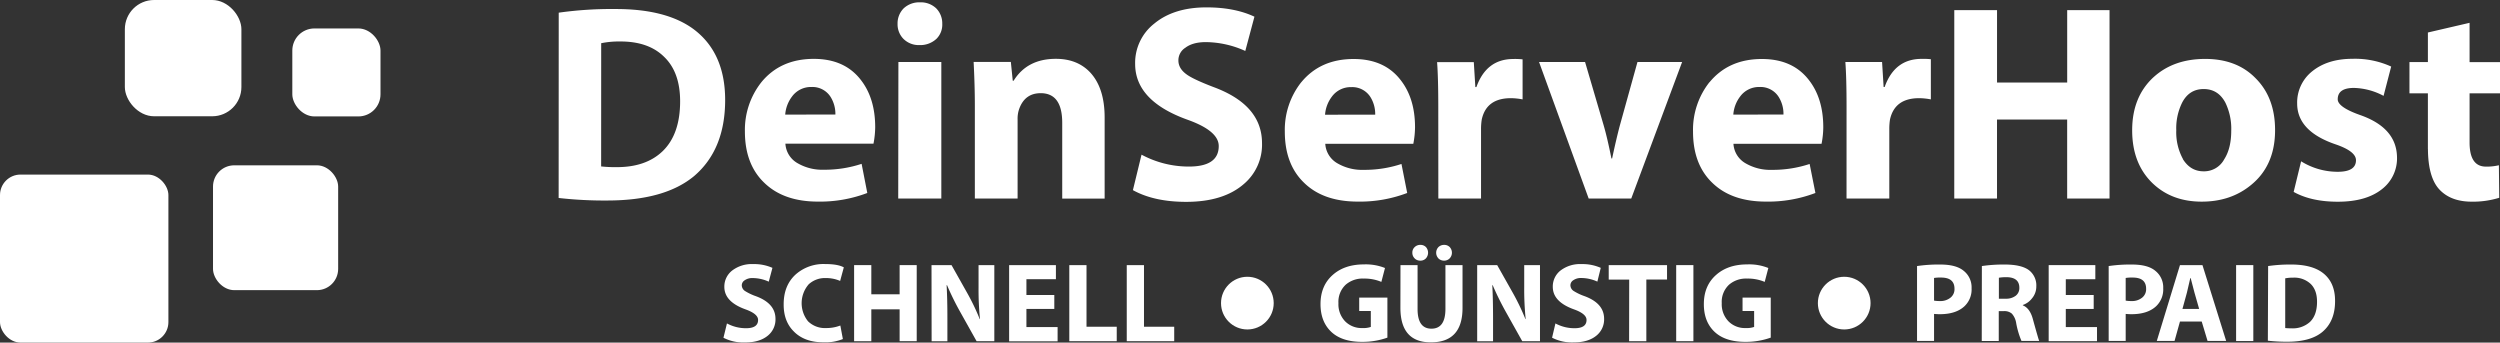 <svg id="Layer_1" data-name="Layer 1" xmlns="http://www.w3.org/2000/svg" viewBox="0 0 986 135.12"><rect x="0" y="0" width="986" height="135.12" fill="#333333" stroke="none"/><defs><style>.cls-1{fill:#fff;}</style></defs><title>whiteall</title><path class="cls-1" d="M220.36,5a149.49,149.49,0,0,1,22.57-1.44q19.79,0,30.53,7.88Q286,20.75,286,39.44q0,19.59-12.3,30.05-11.57,9.58-34.13,9.59a160.61,160.61,0,0,1-19.24-1Zm16.73,60.64a50.11,50.11,0,0,0,6,.28q11.68.06,18.29-6.33,6.86-6.66,6.86-19.64,0-11.49-6.32-17.54-6.12-6.06-17.2-6.05a35.34,35.34,0,0,0-7.61.68Z"/><path class="cls-1" d="M300.31,32.4q7.54-9.18,20.67-9.18,12.24,0,18.63,8.43,5.56,7.22,5.57,18.49a35.82,35.82,0,0,1-.68,6.53H309.76a9.48,9.48,0,0,0,4.9,7.75A19.38,19.38,0,0,0,325,66.94a46.34,46.34,0,0,0,14.82-2.32l2.24,11.49a52.41,52.41,0,0,1-19.51,3.4Q309,79.51,301.34,72q-7.54-7.28-7.55-20.13A30.28,30.28,0,0,1,300.31,32.4Zm29.17,12.78a12.69,12.69,0,0,0-1.84-6.87,8.47,8.47,0,0,0-7.61-4,9.23,9.23,0,0,0-7.69,3.81,13.44,13.44,0,0,0-2.65,7.07Z"/><path class="cls-1" d="M356.33,15.34A8.17,8.17,0,0,1,354,9.42,8.4,8.4,0,0,1,356.4,3.3,9,9,0,0,1,362.86.92a8.79,8.79,0,0,1,6.39,2.38,8.45,8.45,0,0,1,2.38,6.12,7.82,7.82,0,0,1-2.32,5.92,9.37,9.37,0,0,1-6.73,2.44A8.48,8.48,0,0,1,356.33,15.34Zm-2,9.11h16.93V78.29h-17Z"/><path class="cls-1" d="M384.48,41.56q0-7.55-.48-17.13h14.68l.75,7.41h.34q5.37-8.64,16.66-8.64,8.63,0,13.73,5.58,5.5,6.12,5.51,17.54v32H418.94V48.44q0-11.69-8.49-11.69-6.27,0-8.5,6.26a11.62,11.62,0,0,0-.61,4.14V78.29H384.48Z"/><path class="cls-1" d="M450.22,61a39.32,39.32,0,0,0,18.69,4.69q11.76,0,11.76-8.09,0-6-12.37-10.4-20.6-7.41-20.6-22a19.66,19.66,0,0,1,7.55-15.9q7.74-6.39,20.6-6.39,11.07,0,18.9,3.67l-3.61,13.52a38.4,38.4,0,0,0-15.57-3.49q-5.16,0-8.09,2.24a5.84,5.84,0,0,0-2.72,5c0,2.13,1.11,4,3.34,5.57q2.64,1.9,10.47,4.9,19.17,7.06,19.17,22.16a20.33,20.33,0,0,1-7.21,16.13q-8.08,7-22.71,7-12.65,0-21-4.62Zm63-28.55q7.54-9.18,20.66-9.18,12.24,0,18.63,8.43,5.58,7.22,5.58,18.49a35.82,35.82,0,0,1-.68,6.53H522.69a9.49,9.49,0,0,0,4.89,7.75,19.38,19.38,0,0,0,10.34,2.52,46.34,46.34,0,0,0,14.82-2.32L555,76.11a52.41,52.41,0,0,1-19.51,3.4q-13.61,0-21.21-7.47-7.54-7.28-7.55-20.13a30.29,30.29,0,0,1,6.51-19.51Zm29.16,12.78a12.68,12.68,0,0,0-1.83-6.87,8.48,8.48,0,0,0-7.62-4,9.21,9.21,0,0,0-7.68,3.81,13.44,13.44,0,0,0-2.65,7.07Zm24.88-3.06q0-11.55-.47-17.67h14.48l.61,9.85h.41q3.94-11.07,14.55-11.08a26.33,26.33,0,0,1,3.67.14V39.2a25.59,25.59,0,0,0-4.62-.48q-9.66,0-11.49,8.43a24.25,24.25,0,0,0-.28,3.81V78.29H567.28ZM607,24.45h18.15l7.34,25q1.43,4.9,3.06,13.06h.27q1.57-7.41,3.06-13.06l6.94-25h17.61L643.37,78.29h-16.8Zm67.23,8q7.54-9.18,20.67-9.18,12.24,0,18.63,8.43,5.57,7.22,5.57,18.49a35,35,0,0,1-.68,6.53H683.67a9.48,9.48,0,0,0,4.9,7.75,19.34,19.34,0,0,0,10.33,2.52,46.34,46.34,0,0,0,14.82-2.32L716,76.11a52.46,52.46,0,0,1-19.52,3.4q-13.59,0-21.21-7.47-7.54-7.28-7.54-20.13a30.29,30.29,0,0,1,6.49-19.51ZM703.4,45.18a12.6,12.6,0,0,0-1.84-6.87,8.47,8.47,0,0,0-7.61-4,9.21,9.21,0,0,0-7.68,3.81,13.27,13.27,0,0,0-2.65,7.07Zm24.88-3.06q0-11.55-.47-17.67h14.48l.61,9.85h.41q3.93-11.07,14.54-11.08a26.49,26.49,0,0,1,3.68.14V39.2a25.79,25.79,0,0,0-4.63-.48q-9.64,0-11.49,8.43a24.24,24.24,0,0,0-.27,3.81V78.29H728.27ZM770.77,4h16.86V32.56H815.3V4H832V78.29H815.29V47.15H787.62V78.29H770.76Zm78.59,26.45q7.89-7.2,20.33-7.21t19.85,7.55q7.76,7.68,7.75,20.53,0,13.94-9.45,21.62-8,6.6-19.51,6.59-11.9,0-19.51-7.41-7.89-7.74-7.89-20.73,0-13.18,8.42-20.94Zm11.56,32.29q3,4.83,8.16,4.83a9,9,0,0,0,8.16-4.76Q880,58.5,880,51.57a23.56,23.56,0,0,0-2.31-11.08q-2.85-5.37-8.56-5.37t-8.5,5.37a22.76,22.76,0,0,0-2.31,10.88,22,22,0,0,0,2.64,11.35Zm46.64.88A27.21,27.21,0,0,0,922,67.75q7.2,0,7.2-4.55,0-3.47-7.81-6.19Q906,51.85,906,40.83a15.71,15.71,0,0,1,5.85-12.64q6.12-5,16-5a34.31,34.31,0,0,1,15.23,3.06l-3,11.56a26,26,0,0,0-11.69-3.13q-6.39,0-6.39,4.49,0,3.06,8.77,6.18,14.4,5,14.61,16.59a15.32,15.32,0,0,1-5.88,12.62q-6.25,5-17.47,5-10.47,0-17.41-3.87Zm50-4.82v-22h-7.27V24.48h7.27V12.82L974,9v15.5h12v12.3H974V56.19q0,9.53,6.46,9.52a20.33,20.33,0,0,0,5.1-.54L985.7,78a35,35,0,0,1-10.85,1.54q-8.22,0-12.71-4.76t-4.56-16Z"/><rect class="cls-1" y="68.85" width="66.42" height="66.27" rx="8.09" ry="8.09"/><rect class="cls-1" x="84.01" y="65.2" width="49.36" height="49.24" rx="8.38" ry="8.38"/><rect class="cls-1" x="115.29" y="11.22" width="34.78" height="34.7" rx="8.72" ry="8.72"/><rect class="cls-1" x="49.24" width="45.97" height="45.86" rx="11.52" ry="11.52"/><path class="cls-1" d="M286.71,127.56a15.7,15.7,0,0,0,7.53,1.89c3.16,0,4.75-1.08,4.75-3.26,0-1.61-1.67-3-5-4.19q-8.31-3-8.31-8.85a8,8,0,0,1,3.05-6.42,12.66,12.66,0,0,1,8.3-2.57,17.81,17.81,0,0,1,7.62,1.48l-1.45,5.45a15.48,15.48,0,0,0-6.28-1.42,5.24,5.24,0,0,0-3.26.9,2.35,2.35,0,0,0-1.1,2,2.75,2.75,0,0,0,1.35,2.25,21.17,21.17,0,0,0,4.22,2q7.72,2.85,7.72,8.94a8.19,8.19,0,0,1-2.9,6.52q-3.27,2.79-9.15,2.79a17.27,17.27,0,0,1-8.47-1.86Z"/><path class="cls-1" d="M313.84,108.22a16.55,16.55,0,0,1,11.56-4.08q5.07,0,7.4,1.31l-1.45,5.35a13.74,13.74,0,0,0-5.62-1.13,9.45,9.45,0,0,0-6.79,2.47,11.37,11.37,0,0,0-.25,14.58,9.46,9.46,0,0,0,7.1,2.66,15.09,15.09,0,0,0,5.64-1l1,5.34a18.51,18.51,0,0,1-7.68,1.29q-7.5,0-11.72-4.33-4-4-3.95-10.68Q309.07,112.56,313.84,108.22Z"/><path class="cls-1" d="M336.86,104.56h6.79v11.51h11.16V104.56h6.74v30h-6.74V122H343.65v12.58h-6.79Z"/><path class="cls-1" d="M367.39,104.56h7.89l6.19,11a88,88,0,0,1,4.93,10.27h.11a113.8,113.8,0,0,1-.57-12.52v-8.75h6.22v30h-7l-6.44-11.51a107,107,0,0,1-5.21-10.58h-.17q.32,5.53.31,13.13v9h-6.22Z"/><path class="cls-1" d="M398,104.56h18.45v5.56H404.82v6.22h11v5.51h-11V129h12.3v5.61H398Z"/><path class="cls-1" d="M421.73,104.56h6.79v24.3h11.92v5.7H421.73Z"/><path class="cls-1" d="M444.39,104.56h6.8v24.3h11.92v5.7H444.39Z"/><path class="cls-1" d="M520.81,119.92q0-7.29,4.9-11.56,4.66-4.08,12.2-4.08a20.44,20.44,0,0,1,8.33,1.42l-1.43,5.48a17,17,0,0,0-6.93-1.31,10.18,10.18,0,0,0-7.13,2.41,9.25,9.25,0,0,0-2.87,7.29,9.66,9.66,0,0,0,2.68,7.2,9.09,9.09,0,0,0,6.77,2.61,8.72,8.72,0,0,0,3.32-.44v-6.28h-4.58v-5.28h11.12v15.78a29.09,29.09,0,0,1-10,1.67q-8,0-12.19-4T520.81,119.92Z"/><path class="cls-1" d="M552.35,104.56h6.74V121.9q0,7.74,5.48,7.73t5.51-7.73V104.56h6.74v16.9q0,13.56-12.5,13.56-12,0-12-13.64Zm5.59-2.66a3,3,0,0,1-.91-2.22,2.91,2.91,0,0,1,.91-2.22,3.11,3.11,0,0,1,2.27-.88,3,3,0,0,1,2.17.85,3.36,3.36,0,0,1,0,4.47,2.91,2.91,0,0,1-2.17.9,3.08,3.08,0,0,1-2.27-.88Zm9.37,0a3.24,3.24,0,0,1,0-4.44,3.2,3.2,0,0,1,2.27-.88,3,3,0,0,1,2.17.85,3.26,3.26,0,0,1,0,4.47,3,3,0,0,1-2.2.9,3.17,3.17,0,0,1-2.24-.88Z"/><path class="cls-1" d="M582.6,104.56h7.89l6.2,11a91.31,91.31,0,0,1,4.93,10.27h.11a113.81,113.81,0,0,1-.58-12.52v-8.75h6.22v30h-7l-6.44-11.51a111.55,111.55,0,0,1-5.21-10.58h-.16q.3,5.53.3,13.13v9H582.6Z"/><path class="cls-1" d="M613.46,127.56a15.7,15.7,0,0,0,7.53,1.89c3.16,0,4.74-1.08,4.74-3.26,0-1.61-1.66-3-5-4.19q-8.31-3-8.31-8.85a8,8,0,0,1,3-6.42,12.66,12.66,0,0,1,8.3-2.57,17.81,17.81,0,0,1,7.62,1.48L630,111.07a15.27,15.27,0,0,0-6.27-1.42,5.24,5.24,0,0,0-3.26.9,2.35,2.35,0,0,0-1.1,2,2.75,2.75,0,0,0,1.34,2.25,21.26,21.26,0,0,0,4.23,2q7.72,2.85,7.72,8.94a8.21,8.21,0,0,1-2.9,6.52q-3.27,2.79-9.15,2.79a17.27,17.27,0,0,1-8.47-1.86Z"/><path class="cls-1" d="M642.56,110.28h-8.08v-5.72h23v5.7h-8.16v24.3h-6.8Z"/><path class="cls-1" d="M661.09,104.56h6.79v30h-6.79Z"/><path class="cls-1" d="M672,119.92q0-7.29,4.91-11.56,4.65-4.08,12.19-4.08a20.28,20.28,0,0,1,8.33,1.42L696,111.18a17,17,0,0,0-6.94-1.31,10.22,10.22,0,0,0-7.12,2.41,9.24,9.24,0,0,0-2.88,7.29,9.67,9.67,0,0,0,2.69,7.2,9.09,9.09,0,0,0,6.77,2.61,8.64,8.64,0,0,0,3.31-.44v-6.28h-4.57v-5.28h11.12v15.78a29.09,29.09,0,0,1-10,1.67q-8,0-12.2-4T672,119.92Z"/><path class="cls-1" d="M756.08,104.93a58.37,58.37,0,0,1,9.15-.6q6.19,0,9.16,2.41a8.28,8.28,0,0,1,3.2,6.94,9.1,9.1,0,0,1-2.77,7.07q-3.36,3.16-9.7,3.17c-.31,0-1.08,0-2.33-.11v10.66h-6.71Zm6.71,13.63a11.32,11.32,0,0,0,2.25.17,6.24,6.24,0,0,0,4.22-1.32,4.23,4.23,0,0,0,1.59-3.53q0-4.41-5.29-4.41a14.27,14.27,0,0,0-2.77.16Z"/><path class="cls-1" d="M781.65,104.93a58.92,58.92,0,0,1,9-.6q6.72,0,9.7,2.33a7.58,7.58,0,0,1,2.77,6.28,7.22,7.22,0,0,1-1.72,4.76,7.73,7.73,0,0,1-3.59,2.58v.16c1.9.75,3.23,2.62,4,5.59,1.46,5.3,2.28,8.12,2.46,8.44h-7a33,33,0,0,1-2.08-7,7.24,7.24,0,0,0-1.7-3.76,4.47,4.47,0,0,0-3.18-1h-2v11.78H781.6ZM791,117.81a6.22,6.22,0,0,0,4-1.17,3.81,3.81,0,0,0,1.43-3.13q0-4.11-5-4.19a17.48,17.48,0,0,0-3.07.22v8.27Z"/><path class="cls-1" d="M808,104.56h18.4v5.57H814.75v6.22h11v5.5h-11V129h12.31v5.56H808Z"/><path class="cls-1" d="M831.66,104.93a58.37,58.37,0,0,1,9.15-.6c4.13,0,7.19.8,9.16,2.41a8.28,8.28,0,0,1,3.2,6.94,9.1,9.1,0,0,1-2.77,7.07q-3.36,3.16-9.7,3.17c-.31,0-1.08,0-2.33-.11v10.66h-6.71Zm6.71,13.63a11.32,11.32,0,0,0,2.25.17,6.24,6.24,0,0,0,4.22-1.32,4.23,4.23,0,0,0,1.59-3.53q0-4.41-5.29-4.41a14.27,14.27,0,0,0-2.77.16Z"/><path class="cls-1" d="M859.78,104.56h8.87L878,134.47h-7.34l-2.31-7.67h-8.57l-2.14,7.67h-7Zm7.56,17.27-1.84-6.42c-.18-.62-.68-2.53-1.5-5.75h-.14l-1.34,5.75-1.76,6.42Z"/><path class="cls-1" d="M881.92,104.56h6.79v29.95h-6.79Z"/><path class="cls-1" d="M894.55,104.93a60.23,60.23,0,0,1,9.1-.6q8,0,12.3,3.18,5.06,3.75,5,11.29,0,7.89-5,12.11-4.65,3.87-13.75,3.87a65,65,0,0,1-7.76-.41Zm6.74,24.45a21.6,21.6,0,0,0,2.41.11,10.06,10.06,0,0,0,7.38-2.55q2.76-2.68,2.76-7.92c0-3.09-.85-5.44-2.54-7.07a9.43,9.43,0,0,0-6.94-2.44,14.37,14.37,0,0,0-3.07.27Z"/><circle class="cls-1" cx="491.96" cy="119.55" r="10.39"/><circle class="cls-1" cx="727.36" cy="119.55" r="10.39"/></svg>